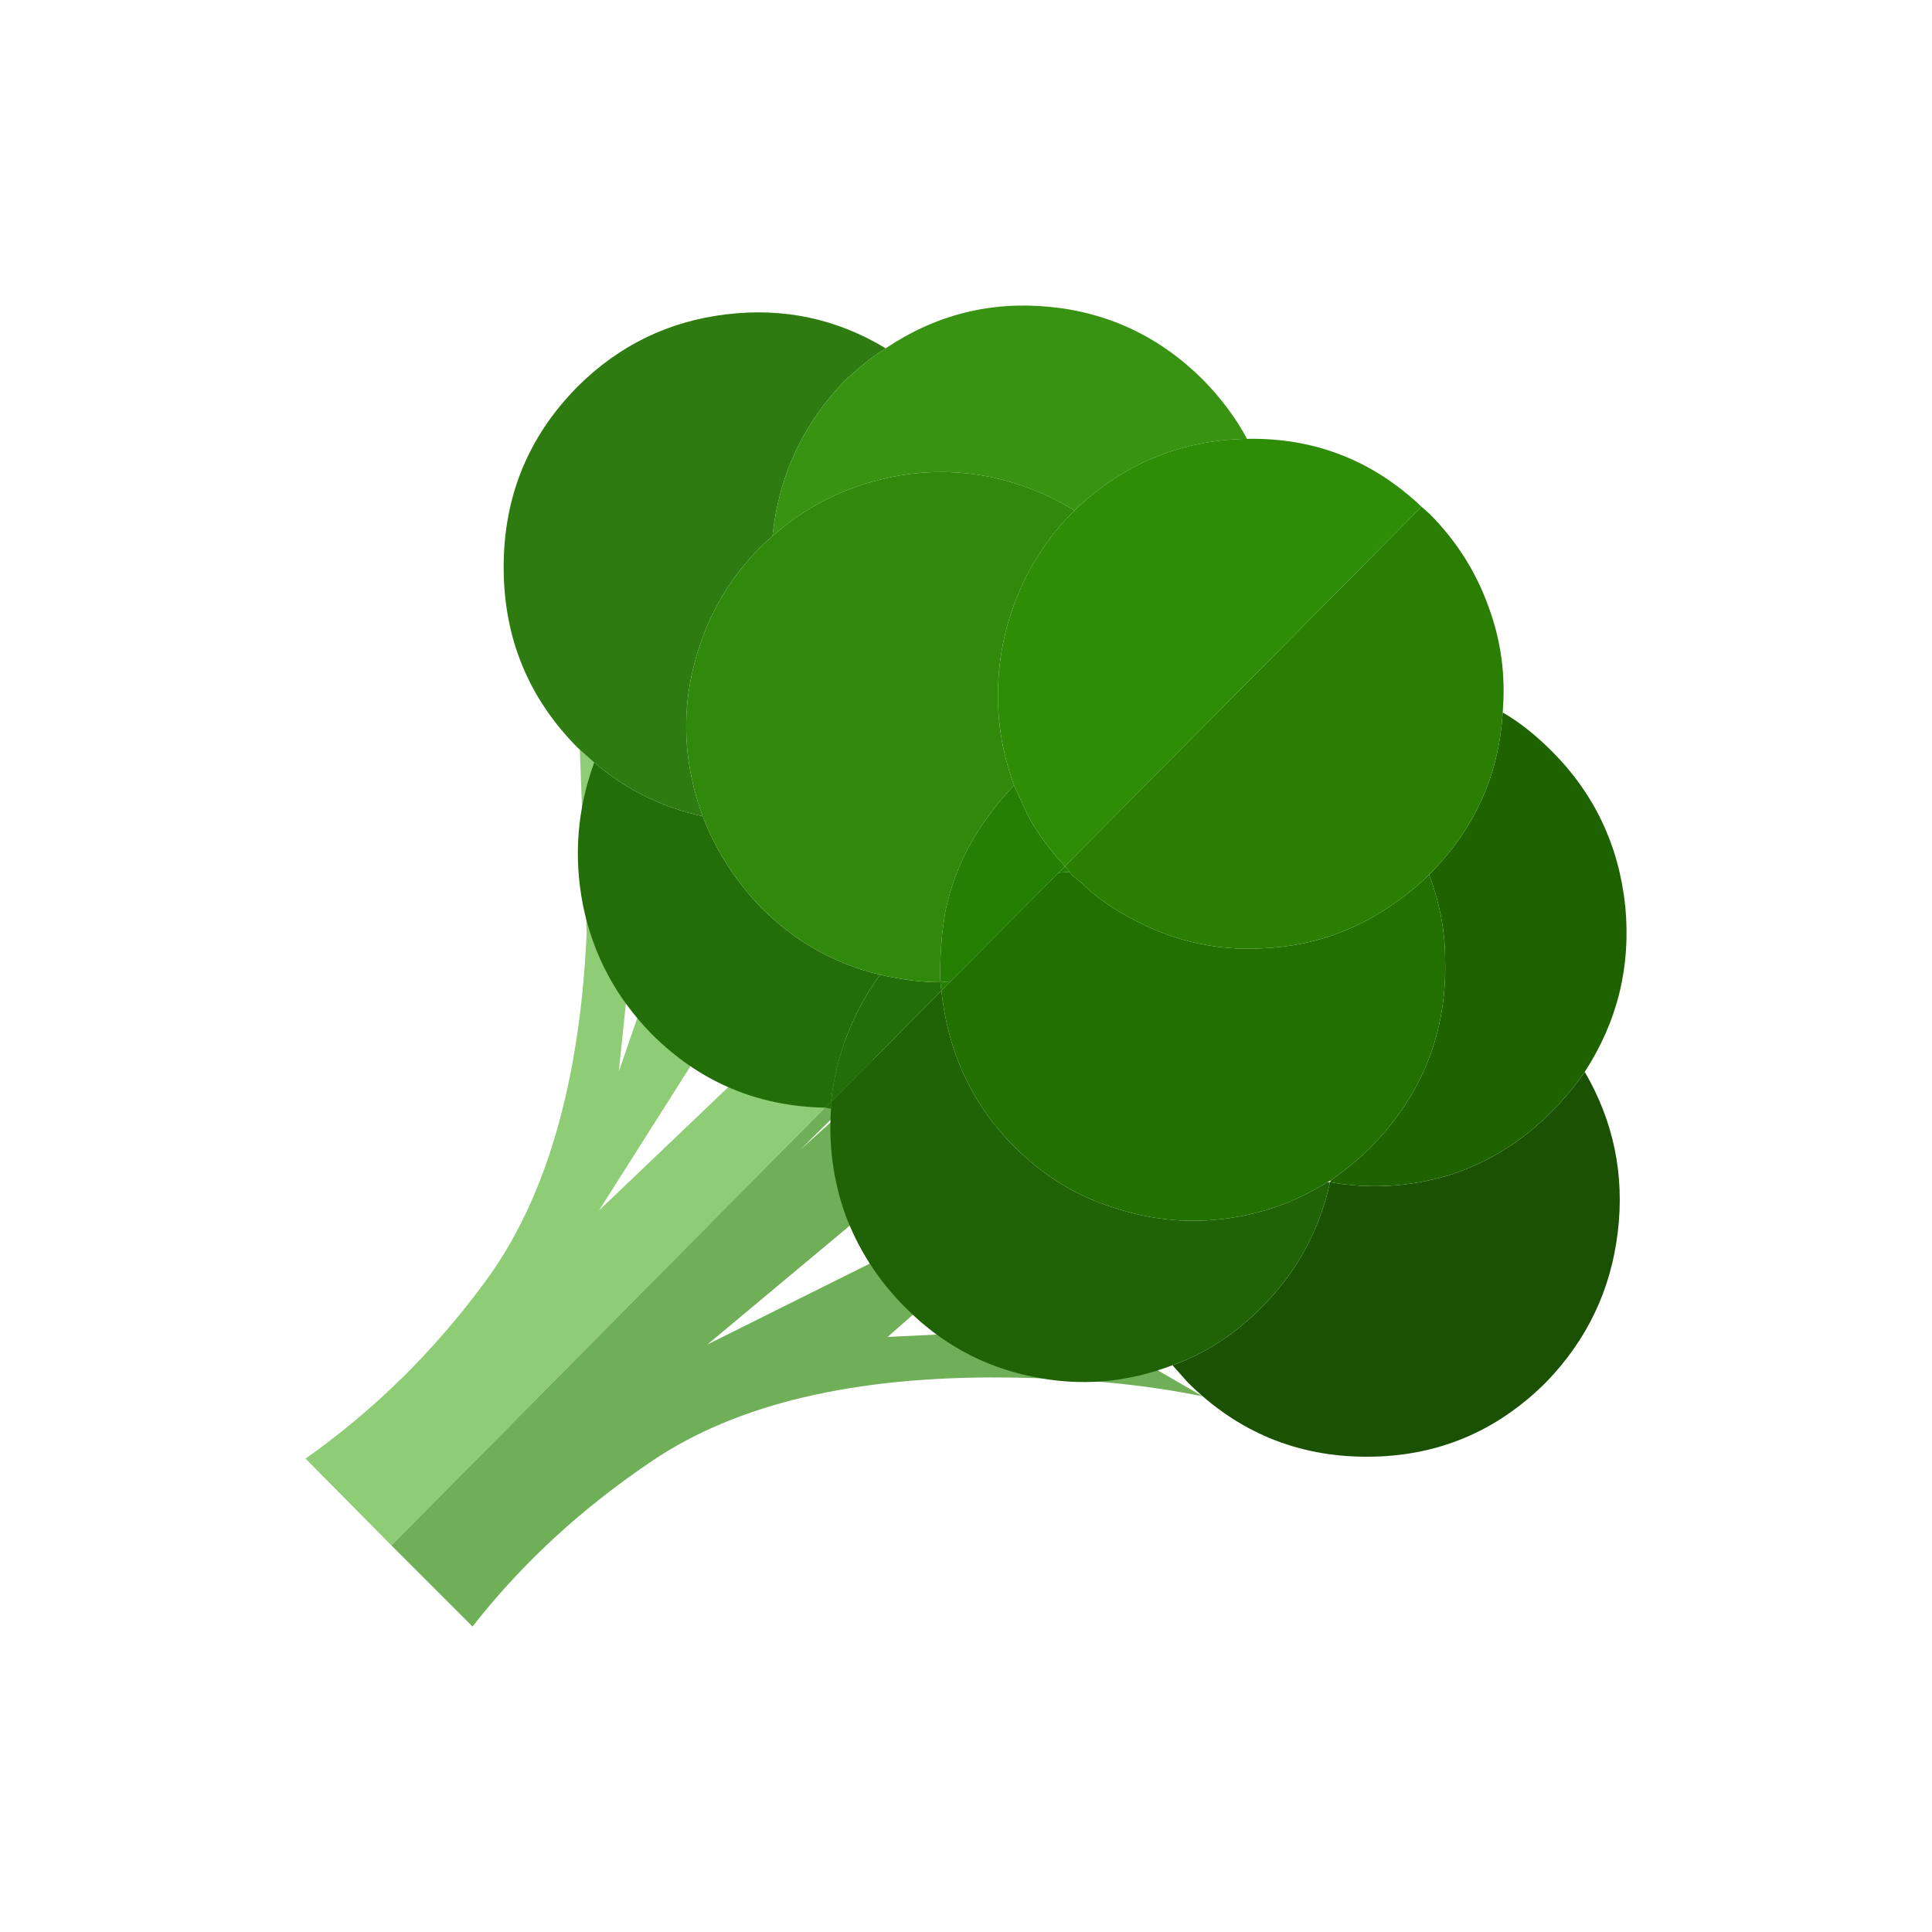 
<svg xmlns="http://www.w3.org/2000/svg" version="1.1" xmlns:xlink="http://www.w3.org/1999/xlink" preserveAspectRatio="none" x="0px" y="0px" width="1024px" height="1024px" viewBox="0 0 1024 1024">
<defs>
<g id="Layer0_0_MEMBER_0_MEMBER_0_MEMBER_0_FILL">
<path fill="#8FCC76" stroke="none" d="
M 384.4 80.05
L 380.8 77.65 369.9 88.05 377.45 76.15 374.15 71.4 370.95 80.7 372.15 69.25 368.85 62.65 369.25 73.35
Q 368.7 85.3 363.85 91.85 359.8 97.35 354.35 101.2
L 358.9 105.8 384.4 80.05 Z"/>
</g>

<g id="Layer0_0_MEMBER_0_MEMBER_1_MEMBER_0_FILL">
<path fill="#6FAF58" stroke="none" d="
M 395.6 94.25
L 385.2 94.75 390.5 90.1 389 88.5 375.65 95.15 387.75 85.05 385.2 80.65 380.55 84.85 385 80.45 384.4 80.05 358.9 105.8 363.2 110.1
Q 367.1 105.1 372.75 101.3 379.45 96.8 391.35 96.9 397.3 96.95 401.9 97.9
L 395.6 94.25 Z"/>
</g>

<g id="Layer0_0_MEMBER_1_MEMBER_0_MEMBER_0_FILL">
<path fill="#236E09" stroke="none" d="
M 382.2 82.3
L 381.9 82.6 382.2 82.65 382.2 82.3 Z"/>
</g>

<g id="Layer0_0_MEMBER_1_MEMBER_1_MEMBER_0_FILL">
<path fill="#236E09" stroke="none" d="
M 382.2 82.3
Q 382.6 78.6 384.8 75.55 381.2 74.7 378.5 72 376.4 69.8 375.4 67.15 372.15 66.45 369.65 64.3 368.3 68 369.05 71.85 369.85 75.8 372.7 78.7 376.5 82.5 381.9 82.6
L 382.2 82.3 Z"/>
</g>

<g id="Layer0_0_MEMBER_1_MEMBER_2_MEMBER_0_FILL">
<path fill="#2E7C11" stroke="none" d="
M 376.65 40.55
Q 372.05 41.1 368.75 44.4 364.85 48.35 364.85 53.95 364.85 59.55 368.75 63.5
L 369.65 64.3
Q 372.15 66.45 375.4 67.15 373.6 62.25 375.5 57.4 376.5 54.85 378.5 52.85
L 379.1 52.3
Q 379.6 47.5 382.95 44.05 384.2 42.9 385.1 42.35 381.2 40 376.65 40.55 Z"/>
</g>

<g id="Layer0_0_MEMBER_1_MEMBER_3_MEMBER_0_FILL">
<path fill="#379311" stroke="none" d="
M 404.25 47.15
Q 403.4 45.55 401.95 44.05 398.5 40.6 393.75 40.15 389.05 39.7 385.1 42.35 384.2 42.9 382.95 44.05 379.6 47.5 379.1 52.3 381.55 50.15 384.65 49.35 387.7 48.55 390.8 49.2 393.2 49.75 395.1 50.95 398.95 47.25 404.25 47.15 Z"/>
</g>

<g id="Layer0_0_MEMBER_1_MEMBER_4_MEMBER_0_FILL">
<path fill="#236E09" stroke="none" d="
M 388 75.95
Q 386.5 75.95 384.8 75.55 382.6 78.6 382.2 82.3
L 388.05 76.4 388 75.95 Z"/>
</g>

<g id="Layer0_0_MEMBER_1_MEMBER_5_MEMBER_0_FILL">
<path fill="#1A5103" stroke="none" d="
M 414.9 86.2
Q 411.8 87.1 408.65 86.55 407.8 90.4 405.05 93.15 402.95 95.3 400.3 96.25
L 401.1 97.15
Q 405.05 101.1 410.6 101.1 416.15 101.1 420.1 97.15 423.35 93.8 423.9 89.2 424.45 84.65 422.15 80.7 421.45 81.75 420.4 82.8 418.05 85.2 414.9 86.2 Z"/>
</g>

<g id="Layer0_0_MEMBER_1_MEMBER_6_MEMBER_0_FILL">
<path fill="#206307" stroke="none" d="
M 408.65 86.55
L 408.5 86.55
Q 405.95 88.15 402.95 88.5 400.05 88.85 397.2 87.9 394.25 87 391.9 84.65 390.15 82.9 389.15 80.65 388.3 78.7 388.05 76.4
L 382.2 82.3 382.2 82.65
Q 382 85.55 382.95 88.25 384 91.05 386.1 93.15 388.95 96.05 392.85 96.85 396.65 97.65 400.3 96.25 402.95 95.3 405.05 93.15 407.8 90.4 408.65 86.55 Z"/>
</g>

<g id="Layer0_0_MEMBER_1_MEMBER_7_MEMBER_0_FILL">
<path fill="#30890B" stroke="none" d="
M 390.8 49.2
Q 387.7 48.55 384.65 49.35 381.55 50.15 379.1 52.3
L 378.5 52.85
Q 376.5 54.85 375.5 57.4 373.6 62.25 375.4 67.15 376.4 69.8 378.5 72 381.2 74.7 384.8 75.55 386.5 75.95 388 75.95 387.95 74.8 388.1 73.3
L 388.25 72.25
Q 388.85 69.35 390.65 67 391 66.5 391.9 65.5 390.75 62.4 391.15 59.05 391.45 56.5 392.75 54.05 393.75 52.3 394.95 51.1
L 395.1 50.95
Q 393.2 49.75 390.8 49.2 Z"/>
</g>

<g id="Layer0_0_MEMBER_1_MEMBER_8_MEMBER_0_FILL">
<path fill="#247F03" stroke="none" d="
M 388.55 75.9
L 388 75.95 388.05 76.4 388.55 75.9 Z"/>
</g>

<g id="Layer0_0_MEMBER_1_MEMBER_9_MEMBER_0_FILL">
<path fill="#247F03" stroke="none" d="
M 394.6 69.8
L 394.25 70.15 394.85 70.1 394.6 69.8 Z"/>
</g>

<g id="Layer0_0_MEMBER_1_MEMBER_10_MEMBER_0_FILL">
<path fill="#247F03" stroke="none" d="
M 394.6 69.8
Q 393.5 68.65 392.65 67.15
L 391.9 65.5
Q 391 66.5 390.65 67 388.85 69.35 388.25 72.25
L 388.1 73.3
Q 387.95 74.8 388 75.95
L 388.55 75.9 394.6 69.8 Z"/>
</g>

<g id="Layer0_0_MEMBER_1_MEMBER_11_MEMBER_0_FILL">
<path fill="#1F6300" stroke="none" d="
M 424.3 71.95
Q 423.8 67.1 420.4 63.7 419.1 62.4 417.8 61.65 417.5 66.65 413.9 70.25 414.75 72.5 414.75 74.75 414.9 80.5 410.85 84.65 410.2 85.35 408.7 86.45
L 408.65 86.55
Q 411.8 87.1 414.9 86.2 418.05 85.2 420.4 82.8 421.45 81.75 422.15 80.7 424.75 76.7 424.3 71.95 Z"/>
</g>

<g id="Layer0_0_MEMBER_1_MEMBER_13_MEMBER_0_FILL">
<path fill="#217000" stroke="none" d="
M 414.75 74.75
Q 414.75 72.5 413.9 70.25 412.75 71.4 411 72.45 408.3 74 405.15 74.15 401.15 74.4 397.55 72.25
L 397.3 72.1
Q 396.25 71.45 395.5 70.7
L 394.95 70.25 394.85 70.1 394.25 70.15 388.05 76.4
Q 388.3 78.7 389.15 80.65 390.15 82.9 391.9 84.65 394.25 87 397.2 87.9 400.05 88.85 402.95 88.5 405.95 88.15 408.5 86.55
L 408.7 86.45
Q 410.2 85.35 410.85 84.65 414.9 80.5 414.75 74.75 Z"/>
</g>

<g id="Layer0_0_MEMBER_1_MEMBER_14_MEMBER_0_FILL">
<path fill="#2E8C07" stroke="none" d="
M 392.65 67.15
Q 393.5 68.65 394.6 69.8
L 413.5 50.75
Q 409.6 47.05 404.25 47.15 398.95 47.25 395.1 50.95
L 394.95 51.1
Q 393.75 52.3 392.75 54.05 391.45 56.5 391.15 59.05 390.75 62.4 391.9 65.5
L 392.65 67.15 Z"/>
</g>

<g id="Layer0_0_MEMBER_1_MEMBER_15_MEMBER_0_FILL">
<path fill="#2A7F03" stroke="none" d="
M 417.05 56.05
Q 416.05 53.25 413.9 51.1
L 413.5 50.75 394.6 69.8 394.85 70.1 394.95 70.25 395.5 70.7
Q 396.25 71.45 397.3 72.1
L 397.55 72.25
Q 401.15 74.4 405.15 74.15 408.3 74 411 72.45 412.75 71.4 413.9 70.25 417.5 66.65 417.8 61.65 418.05 58.75 417.05 56.05 Z"/>
</g>

<g id="Layer0_0_MEMBER_1_MEMBER_16_MEMBER_0_FILL">
<path fill="#2A7F03" stroke="none" d="
M 397.85 70.3
L 397.6 71.8 398.7 70.5 397.85 70.3 Z"/>
</g>
</defs>

<g transform="matrix( 10, 0, 0, 10, -3381.55,-238.9) ">
<use xlink:href="#Layer0_0_MEMBER_0_MEMBER_0_MEMBER_0_FILL"/>
</g>

<g transform="matrix( 10, 0, 0, 10, -3381.55,-238.9) ">
<use xlink:href="#Layer0_0_MEMBER_0_MEMBER_1_MEMBER_0_FILL"/>
</g>

<g transform="matrix( 10, 0, 0, 10, -3381.55,-238.9) ">
<use xlink:href="#Layer0_0_MEMBER_1_MEMBER_0_MEMBER_0_FILL"/>
</g>

<g transform="matrix( 10, 0, 0, 10, -3381.55,-238.9) ">
<use xlink:href="#Layer0_0_MEMBER_1_MEMBER_1_MEMBER_0_FILL"/>
</g>

<g transform="matrix( 10, 0, 0, 10, -3381.55,-238.9) ">
<use xlink:href="#Layer0_0_MEMBER_1_MEMBER_2_MEMBER_0_FILL"/>
</g>

<g transform="matrix( 10, 0, 0, 10, -3381.55,-238.9) ">
<use xlink:href="#Layer0_0_MEMBER_1_MEMBER_3_MEMBER_0_FILL"/>
</g>

<g transform="matrix( 10, 0, 0, 10, -3381.55,-238.9) ">
<use xlink:href="#Layer0_0_MEMBER_1_MEMBER_4_MEMBER_0_FILL"/>
</g>

<g transform="matrix( 10, 0, 0, 10, -3381.55,-238.9) ">
<use xlink:href="#Layer0_0_MEMBER_1_MEMBER_5_MEMBER_0_FILL"/>
</g>

<g transform="matrix( 10, 0, 0, 10, -3381.55,-238.9) ">
<use xlink:href="#Layer0_0_MEMBER_1_MEMBER_6_MEMBER_0_FILL"/>
</g>

<g transform="matrix( 10, 0, 0, 10, -3381.55,-238.9) ">
<use xlink:href="#Layer0_0_MEMBER_1_MEMBER_7_MEMBER_0_FILL"/>
</g>

<g transform="matrix( 10, 0, 0, 10, -3381.55,-238.9) ">
<use xlink:href="#Layer0_0_MEMBER_1_MEMBER_8_MEMBER_0_FILL"/>
</g>

<g transform="matrix( 10, 0, 0, 10, -3381.55,-238.9) ">
<use xlink:href="#Layer0_0_MEMBER_1_MEMBER_9_MEMBER_0_FILL"/>
</g>

<g transform="matrix( 10, 0, 0, 10, -3381.55,-238.9) ">
<use xlink:href="#Layer0_0_MEMBER_1_MEMBER_10_MEMBER_0_FILL"/>
</g>

<g transform="matrix( 10, 0, 0, 10, -3381.55,-238.9) ">
<use xlink:href="#Layer0_0_MEMBER_1_MEMBER_11_MEMBER_0_FILL"/>
</g>

<g transform="matrix( 10, 0, 0, 10, -3381.55,-238.9) ">
<use xlink:href="#Layer0_0_MEMBER_1_MEMBER_13_MEMBER_0_FILL"/>
</g>

<g transform="matrix( 10, 0, 0, 10, -3381.55,-238.9) ">
<use xlink:href="#Layer0_0_MEMBER_1_MEMBER_14_MEMBER_0_FILL"/>
</g>

<g transform="matrix( 10, 0, 0, 10, -3381.55,-238.9) ">
<use xlink:href="#Layer0_0_MEMBER_1_MEMBER_15_MEMBER_0_FILL"/>
</g>

<g transform="matrix( 10, 0, 0, 10, -3381.55,-238.9) ">
<use xlink:href="#Layer0_0_MEMBER_1_MEMBER_16_MEMBER_0_FILL"/>
</g>
</svg>
